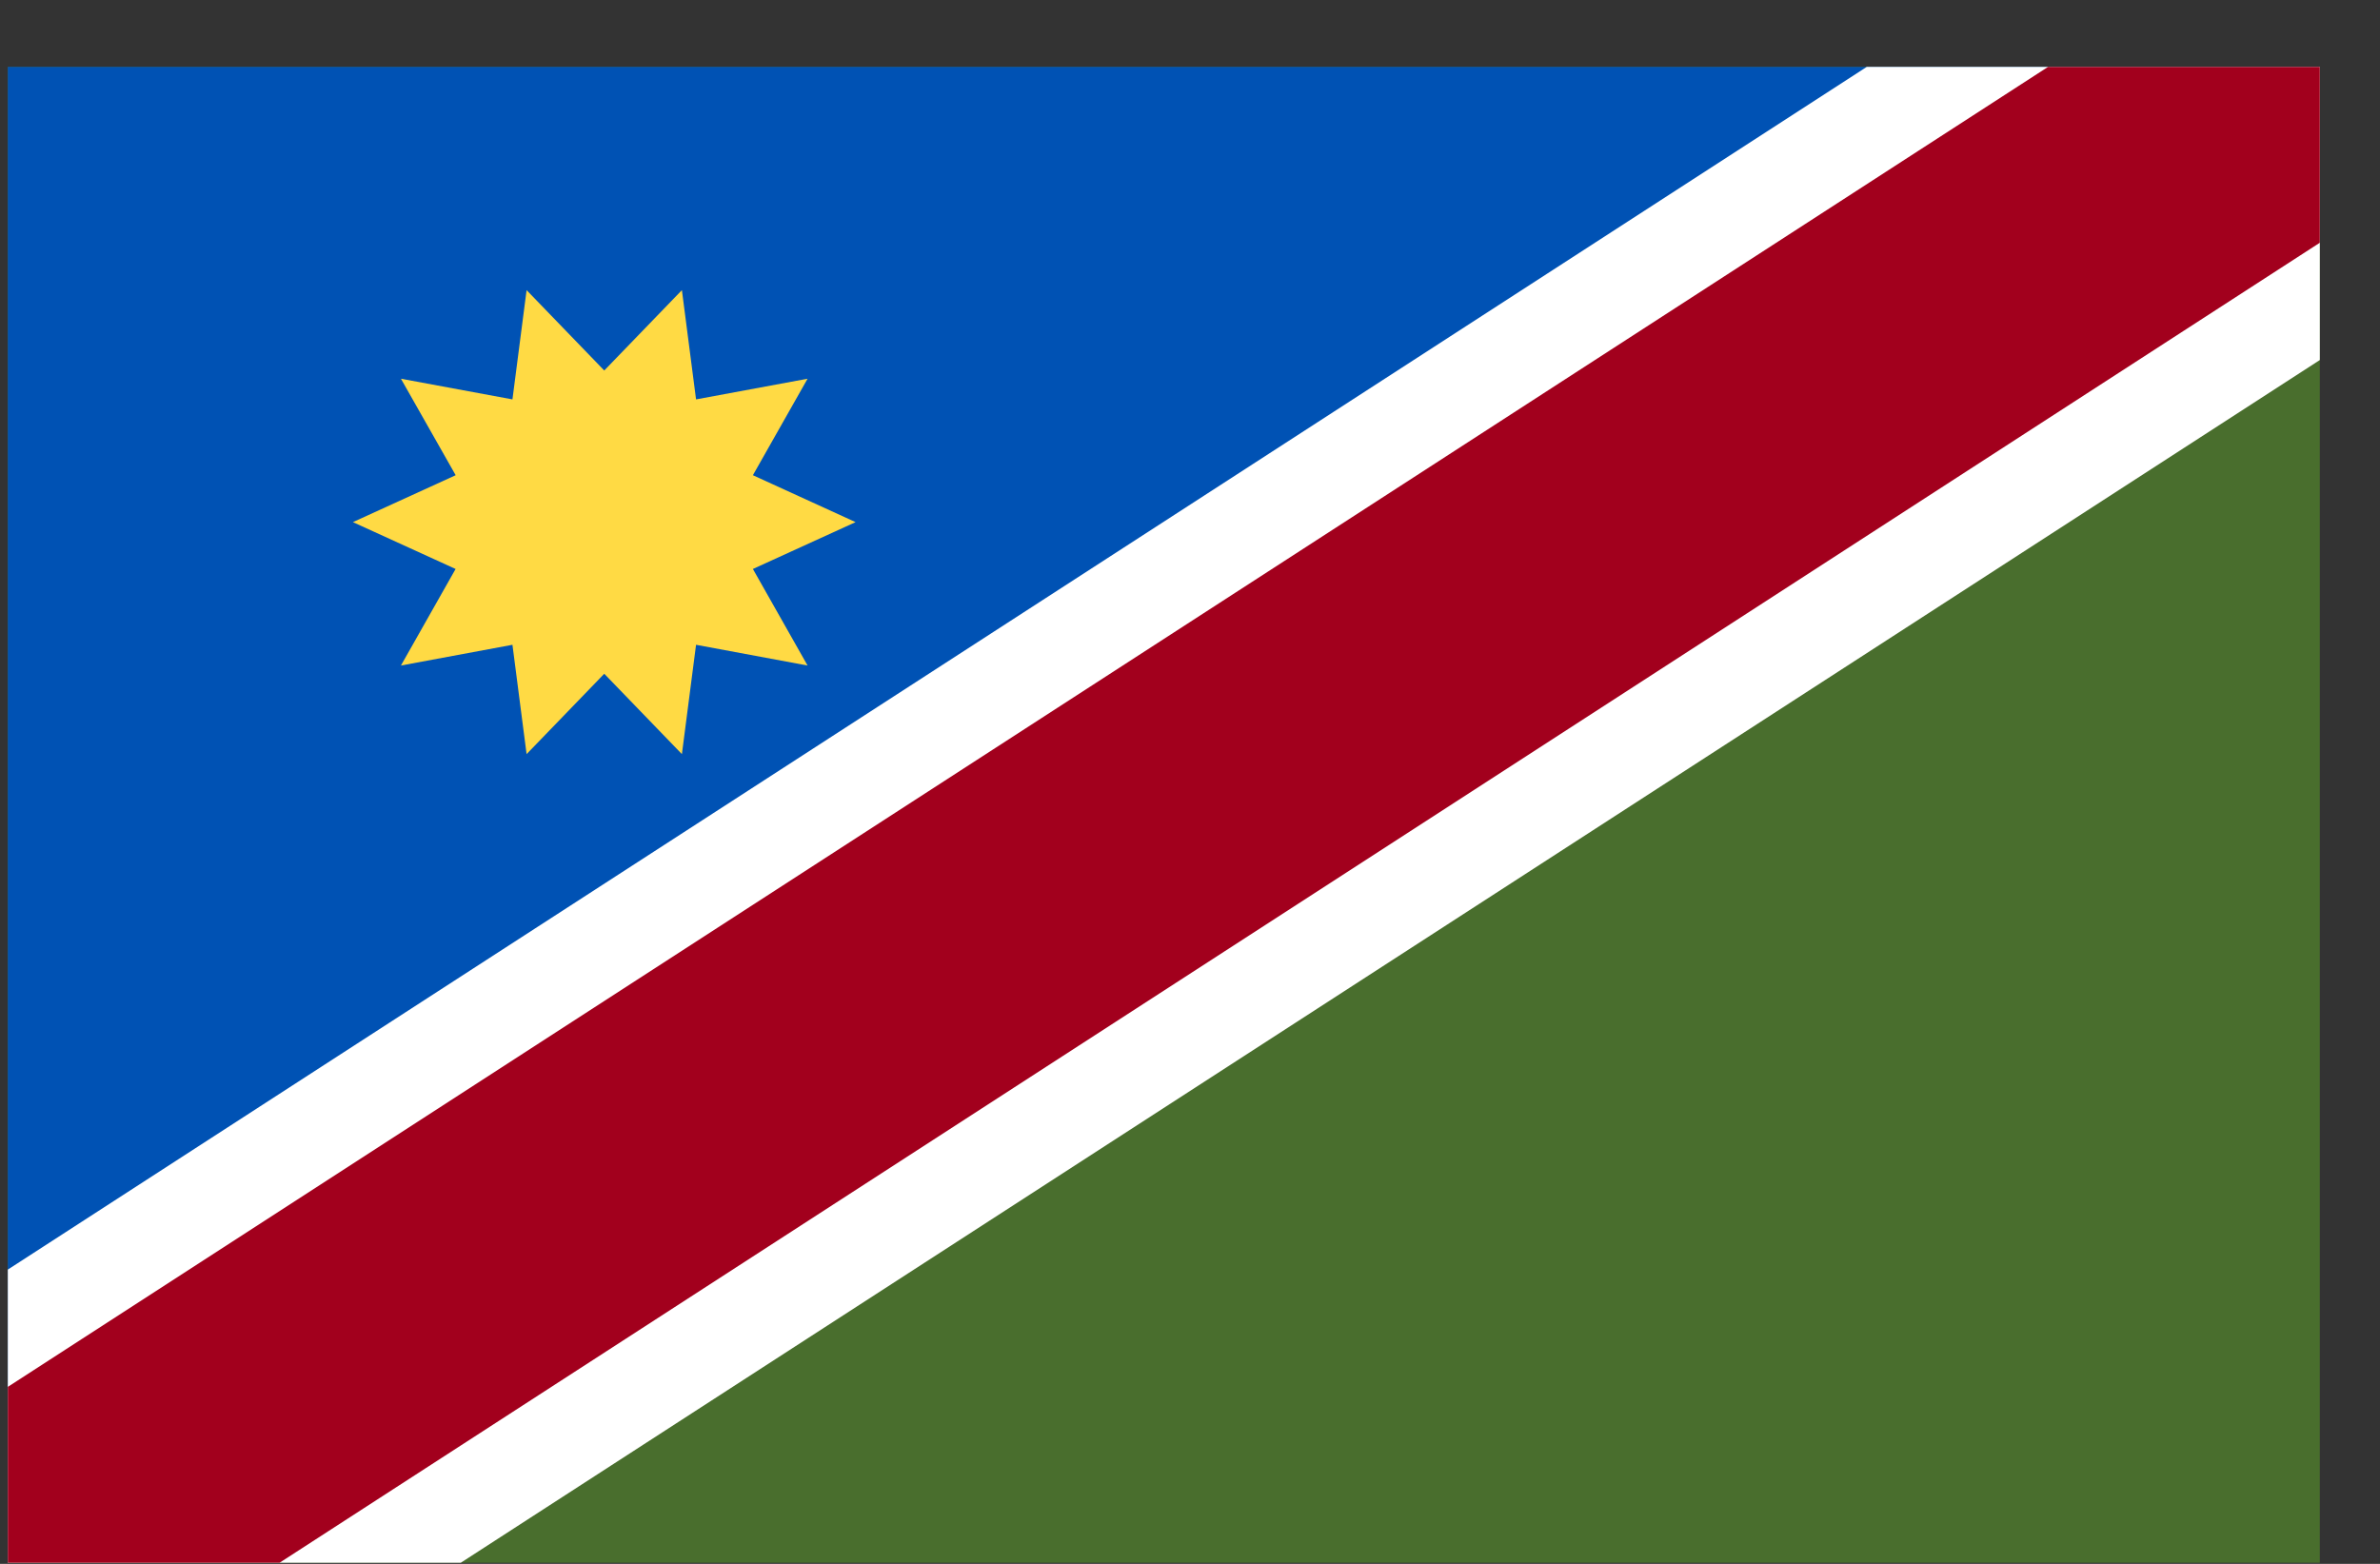 <svg width="35" height="23" viewBox="0 0 35 23" fill="none" xmlns="http://www.w3.org/2000/svg">
<rect x="0" y="0" width="35" height="23" fill="#333333" stroke="none"/>
<g clip-path="url(#clip0_1_6132)">
<path d="M0.115 0.984H34.115V22.983H0.115V0.984Z" fill="#496E2D"/>
<path d="M0.115 22.983V0.984H34.115" fill="#0052B4"/>
<path d="M34.115 5.295V0.984H27.452L0.115 18.672V22.983H6.777L34.115 5.295Z" fill="white"/>
<path d="M34.115 0.984V3.57L4.112 22.983H0.115V20.397L30.118 0.984H34.115Z" fill="#A2001D"/>
<path d="M12.582 7.679L11.072 8.368L11.876 9.788L10.236 9.483L10.028 11.091L8.886 9.909L7.744 11.091L7.536 9.483L5.896 9.788L6.7 8.368L5.19 7.679L6.701 6.989L5.896 5.57L7.536 5.874L7.744 4.267L8.886 5.449L10.028 4.267L10.236 5.874L11.876 5.57L11.072 6.989L12.582 7.679Z" fill="#FFDA44"/>
</g>
<defs>
<clipPath id="clip0_1_6132">
<rect width="34" height="22" fill="white" transform="translate(0.115 0.983)"/>
</clipPath>
</defs>
</svg>
